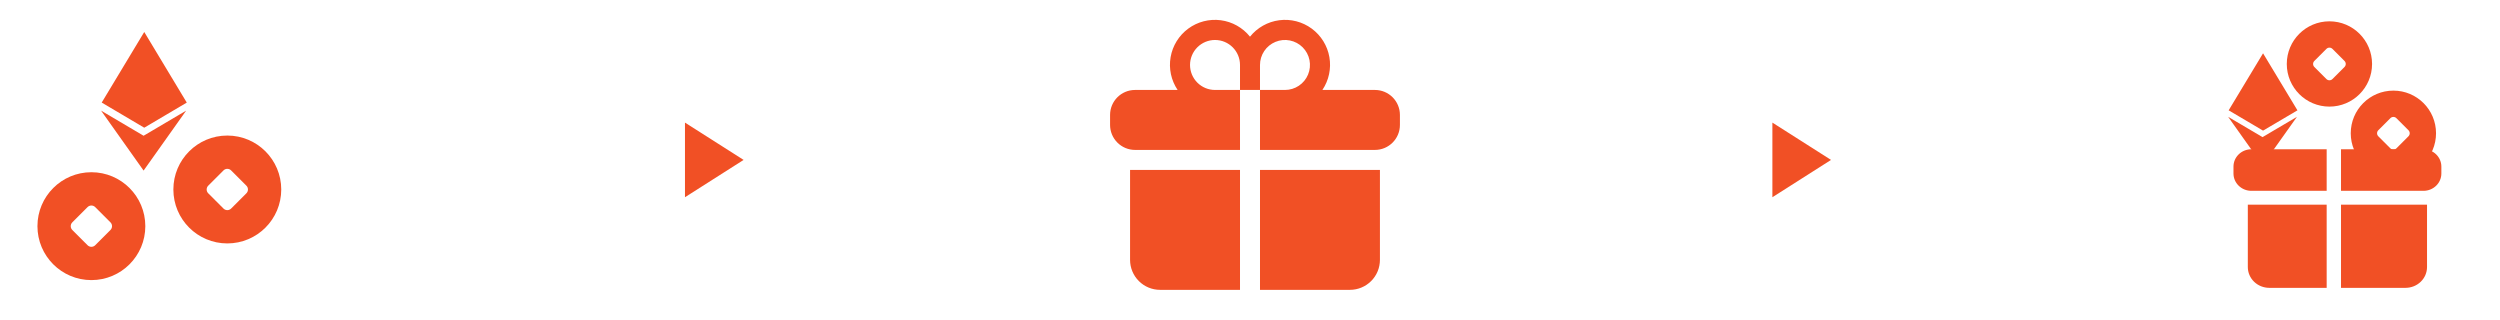 <svg width="469" height="60" viewBox="0 0 469 60" fill="none" xmlns="http://www.w3.org/2000/svg">
<path d="M17.143 32.309C22.732 32.309 27.262 36.84 27.262 42.428C27.262 48.017 22.732 52.547 17.143 52.547C11.554 52.547 7.024 48.017 7.024 42.428C7.024 36.84 11.554 32.309 17.143 32.309ZM16.428 38.85L13.565 41.713C13.375 41.903 13.269 42.16 13.269 42.428C13.269 42.697 13.375 42.954 13.565 43.144L16.428 46.007C16.617 46.196 16.875 46.303 17.143 46.303C17.411 46.303 17.669 46.196 17.858 46.007L20.721 43.144C20.911 42.954 21.017 42.697 21.017 42.428C21.017 42.16 20.911 41.903 20.721 41.713L17.858 38.85C17.669 38.661 17.411 38.554 17.143 38.554C16.875 38.554 16.617 38.661 16.428 38.85Z" fill="#F15025"/>
<path d="M42.643 25.429C48.232 25.429 52.762 29.959 52.762 35.548C52.762 41.136 48.232 45.667 42.643 45.667C37.054 45.667 32.524 41.136 32.524 35.548C32.524 29.959 37.054 25.429 42.643 25.429ZM41.928 31.97L39.065 34.832C38.875 35.022 38.769 35.279 38.769 35.548C38.769 35.816 38.875 36.073 39.065 36.263L41.928 39.126C42.117 39.315 42.375 39.422 42.643 39.422C42.911 39.422 43.169 39.315 43.358 39.126L46.221 36.263C46.411 36.073 46.517 35.816 46.517 35.548C46.517 35.279 46.411 35.022 46.221 34.832L43.358 31.97C43.169 31.78 42.911 31.673 42.643 31.673C42.375 31.673 42.117 31.78 41.928 31.97Z" fill="#F15025"/>
<path d="M26.939 25.468L18.962 20.755L26.938 32L34.922 20.755L26.936 25.468H26.939ZM27.061 6L19.081 19.242L27.06 23.958L35.038 19.246L27.061 6Z" fill="#F15025"/>
<path d="M128.5 37V23L139.5 30L128.5 37Z" fill="#F15025"/>
<path d="M227.938 7.5C226.694 7.5 225.502 7.994 224.623 8.873C223.744 9.752 223.25 10.944 223.25 12.188C223.25 13.431 223.744 14.623 224.623 15.502C225.502 16.381 226.694 16.875 227.938 16.875H232.625V28.125H212.938C211.694 28.125 210.502 27.631 209.623 26.752C208.744 25.873 208.25 24.681 208.25 23.438V21.562C208.25 18.973 210.35 16.875 212.938 16.875H220.92C219.705 15.069 219.234 12.864 219.606 10.719C219.979 8.575 221.166 6.657 222.919 5.367C224.672 4.077 226.856 3.515 229.014 3.797C231.172 4.079 233.138 5.185 234.5 6.883C235.862 5.185 237.828 4.079 239.986 3.797C242.144 3.515 244.328 4.077 246.081 5.367C247.834 6.657 249.021 8.575 249.394 10.719C249.766 12.864 249.295 15.069 248.08 16.875H257.938C260.525 16.875 262.625 18.975 262.625 21.562V23.438C262.625 26.027 260.525 28.125 257.938 28.125H236.375V16.875H241.062C241.99 16.875 242.896 16.6 243.667 16.085C244.438 15.57 245.038 14.838 245.393 13.981C245.748 13.125 245.841 12.182 245.66 11.273C245.479 10.364 245.033 9.529 244.377 8.873C243.722 8.217 242.886 7.771 241.977 7.59C241.068 7.409 240.125 7.502 239.269 7.857C238.412 8.212 237.68 8.812 237.165 9.583C236.65 10.354 236.375 11.26 236.375 12.188V16.875H232.625V12.188C232.625 9.598 230.525 7.5 227.938 7.5ZM232.625 31.875H212V48.75C212 50.242 212.593 51.673 213.648 52.727C214.702 53.782 216.133 54.375 217.625 54.375H232.625V31.875ZM236.375 31.875V54.375H253.25C254.742 54.375 256.173 53.782 257.227 52.727C258.282 51.673 258.875 50.242 258.875 48.75V31.875H236.375Z" fill="#F15025"/>
<path d="M332.5 37V23L343.5 30L332.5 37Z" fill="#F15025"/>
<path d="M437 4C441.418 4 445 7.582 445 12C445 16.418 441.418 20 437 20C432.582 20 429 16.418 429 12C429 7.582 432.582 4 437 4ZM436.434 9.171L434.171 11.434C434.021 11.584 433.937 11.788 433.937 12C433.937 12.212 434.021 12.416 434.171 12.566L436.434 14.829C436.584 14.979 436.788 15.063 437 15.063C437.212 15.063 437.416 14.979 437.566 14.829L439.829 12.566C439.979 12.416 440.063 12.212 440.063 12C440.063 11.788 439.979 11.584 439.829 11.434L437.566 9.171C437.416 9.021 437.212 8.937 437 8.937C436.788 8.937 436.584 9.021 436.434 9.171Z" fill="#F15025"/>
<path d="M449 17C453.418 17 457 20.582 457 25C457 29.418 453.418 33 449 33C444.582 33 441 29.418 441 25C441 20.582 444.582 17 449 17ZM448.434 22.171L446.171 24.434C446.021 24.584 445.937 24.788 445.937 25C445.937 25.212 446.021 25.416 446.171 25.566L448.434 27.829C448.584 27.979 448.788 28.063 449 28.063C449.212 28.063 449.416 27.979 449.566 27.829L451.829 25.566C451.979 25.416 452.063 25.212 452.063 25C452.063 24.788 451.979 24.584 451.829 24.434L449.566 22.171C449.416 22.021 449.212 21.937 449 21.937C448.788 21.937 448.584 22.021 448.434 22.171Z" fill="#F15025"/>
<path d="M424.451 25.724L418 21.918L424.45 31L430.906 21.918L424.448 25.724H424.451ZM424.549 10L418.096 20.695L424.548 24.505L431 20.699L424.549 10Z" fill="#F15025"/>
<path d="M436.483 38.4H421.69V50.1C421.69 51.134 422.115 52.126 422.871 52.858C423.628 53.589 424.654 54 425.724 54H436.483V38.4ZM439.172 38.4V54H451.276C452.346 54 453.372 53.589 454.129 52.858C454.885 52.126 455.31 51.134 455.31 50.1V38.4H439.172Z" fill="#F15025"/>
<path d="M436.483 28V35.8H422.362C421.47 35.8 420.615 35.458 419.985 34.848C419.354 34.239 419 33.412 419 32.55V31.25C419 29.454 420.506 28 422.362 28H436.483Z" fill="#F15025"/>
<path d="M439.172 28H454.638C456.494 28 458 29.456 458 31.25V32.55C458 34.346 456.494 35.8 454.638 35.8H439.172V28Z" fill="#F15025"/>
</svg>
